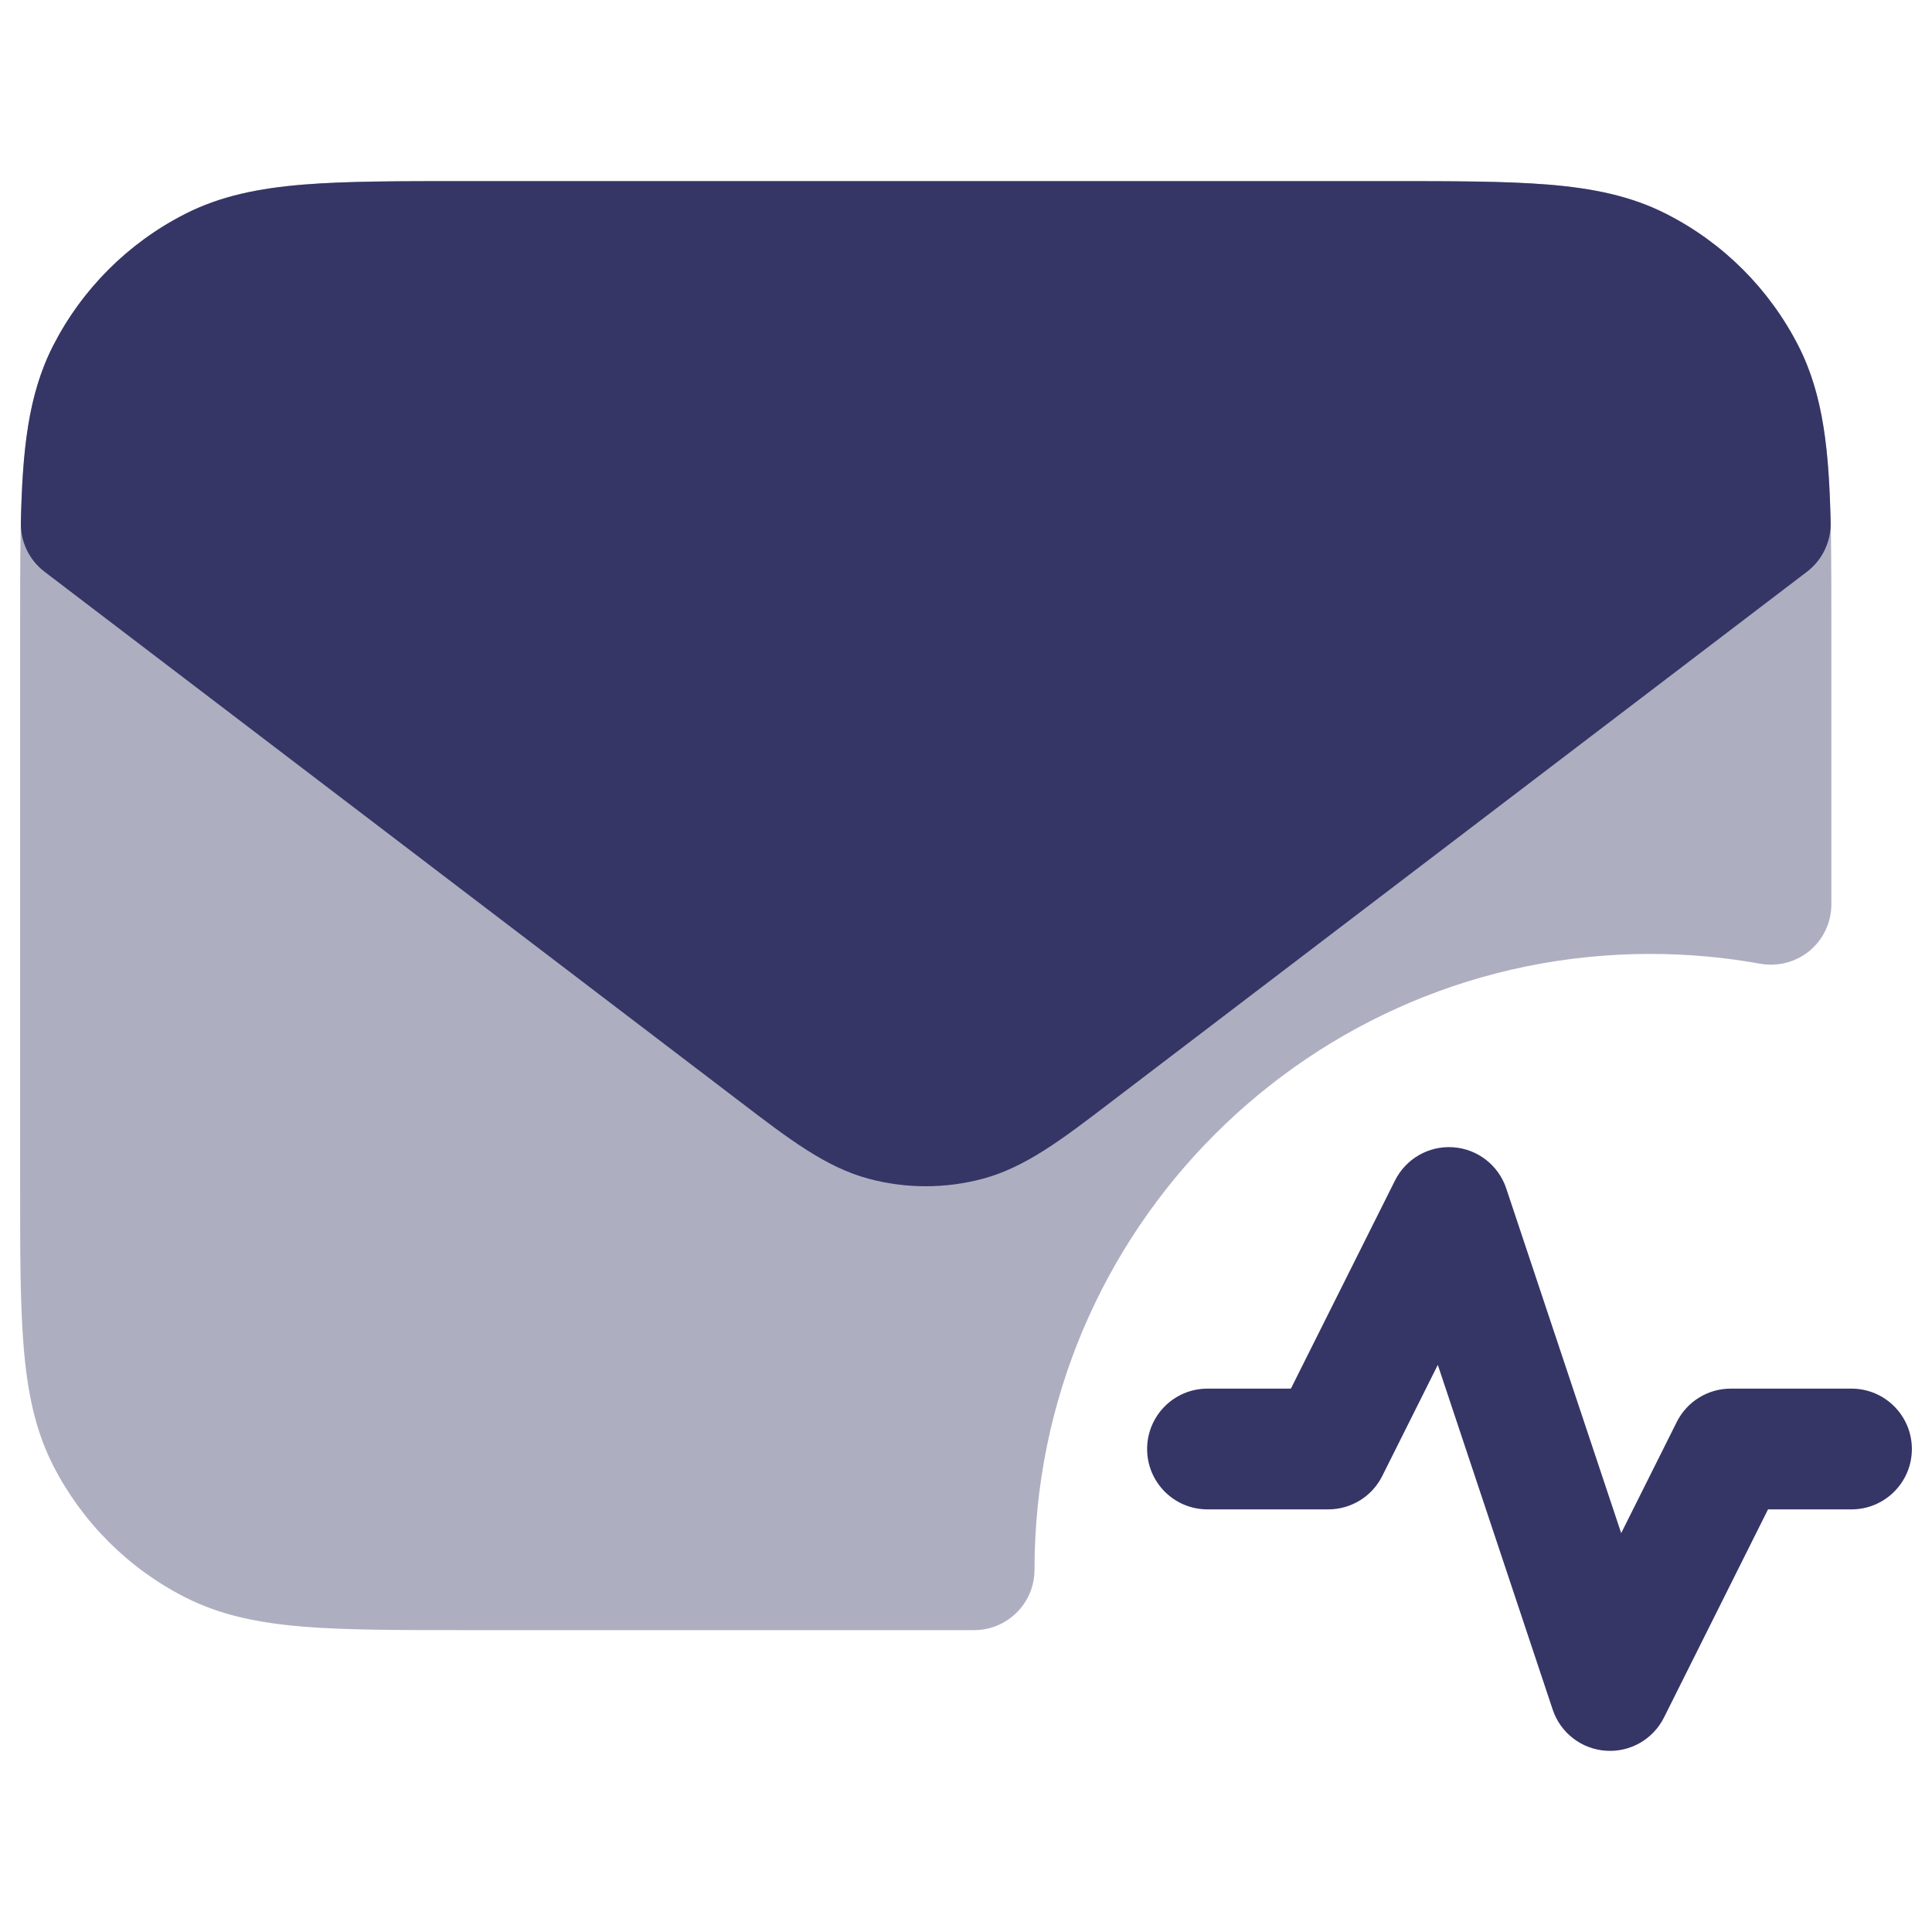 <svg width="24" height="24" viewBox="0 0 24 24" fill="none" xmlns="http://www.w3.org/2000/svg">
<path opacity="0.4" d="M17.233 2.25H5.768C4.956 2.25 4.3 2.25 3.769 2.293C3.222 2.338 2.742 2.432 2.298 2.659C1.592 3.018 1.019 3.592 0.659 4.298C0.433 4.742 0.339 5.222 0.294 5.769C0.25 6.299 0.25 6.955 0.25 7.768V14.732C0.25 15.545 0.25 16.201 0.294 16.732C0.339 17.278 0.433 17.758 0.659 18.203C1.019 18.908 1.592 19.482 2.298 19.841C2.742 20.068 3.222 20.162 3.769 20.207C4.3 20.25 4.956 20.25 5.768 20.25H12.101C12.515 20.25 12.851 19.914 12.851 19.5C12.851 15.275 16.276 11.85 20.5 11.85C20.968 11.85 21.424 11.892 21.867 11.972C22.086 12.011 22.311 11.951 22.482 11.809C22.652 11.666 22.75 11.456 22.75 11.233V7.768C22.75 6.955 22.75 6.299 22.707 5.769C22.663 5.222 22.568 4.742 22.342 4.298C21.982 3.592 21.409 3.018 20.703 2.659C20.259 2.432 19.779 2.338 19.232 2.293C18.701 2.25 18.045 2.25 17.233 2.25Z" fill="#353566"/>
<path d="M5.768 2.25H17.232C18.045 2.25 18.7 2.25 19.231 2.293C19.778 2.338 20.258 2.432 20.702 2.659C21.408 3.018 21.981 3.592 22.341 4.298C22.655 4.914 22.72 5.616 22.741 6.489C22.747 6.729 22.637 6.958 22.446 7.103L13.787 13.7C13.198 14.15 12.737 14.502 12.208 14.643C11.744 14.767 11.256 14.767 10.792 14.643C10.262 14.502 9.801 14.15 9.212 13.7L0.554 7.103C0.363 6.958 0.253 6.729 0.259 6.489C0.279 5.616 0.344 4.914 0.658 4.298C1.018 3.592 1.592 3.018 2.297 2.659C2.741 2.432 3.222 2.338 3.768 2.293C4.299 2.25 4.955 2.25 5.768 2.25Z" fill="#353566"/>
<path d="M18.711 14.763C18.615 14.475 18.355 14.273 18.053 14.252C17.75 14.23 17.465 14.393 17.329 14.665L16.036 17.25H15C14.585 17.25 14.25 17.586 14.25 18C14.25 18.414 14.585 18.75 15 18.75H16.5C16.784 18.75 17.044 18.59 17.171 18.335L17.861 16.955L19.288 21.237C19.384 21.525 19.644 21.727 19.947 21.748C20.249 21.77 20.535 21.607 20.671 21.335L21.963 18.75H23C23.414 18.75 23.75 18.414 23.75 18C23.75 17.586 23.414 17.25 23 17.25H21.5C21.216 17.25 20.956 17.41 20.829 17.665L20.139 19.045L18.711 14.763Z" fill="#353566"/>
</svg>
